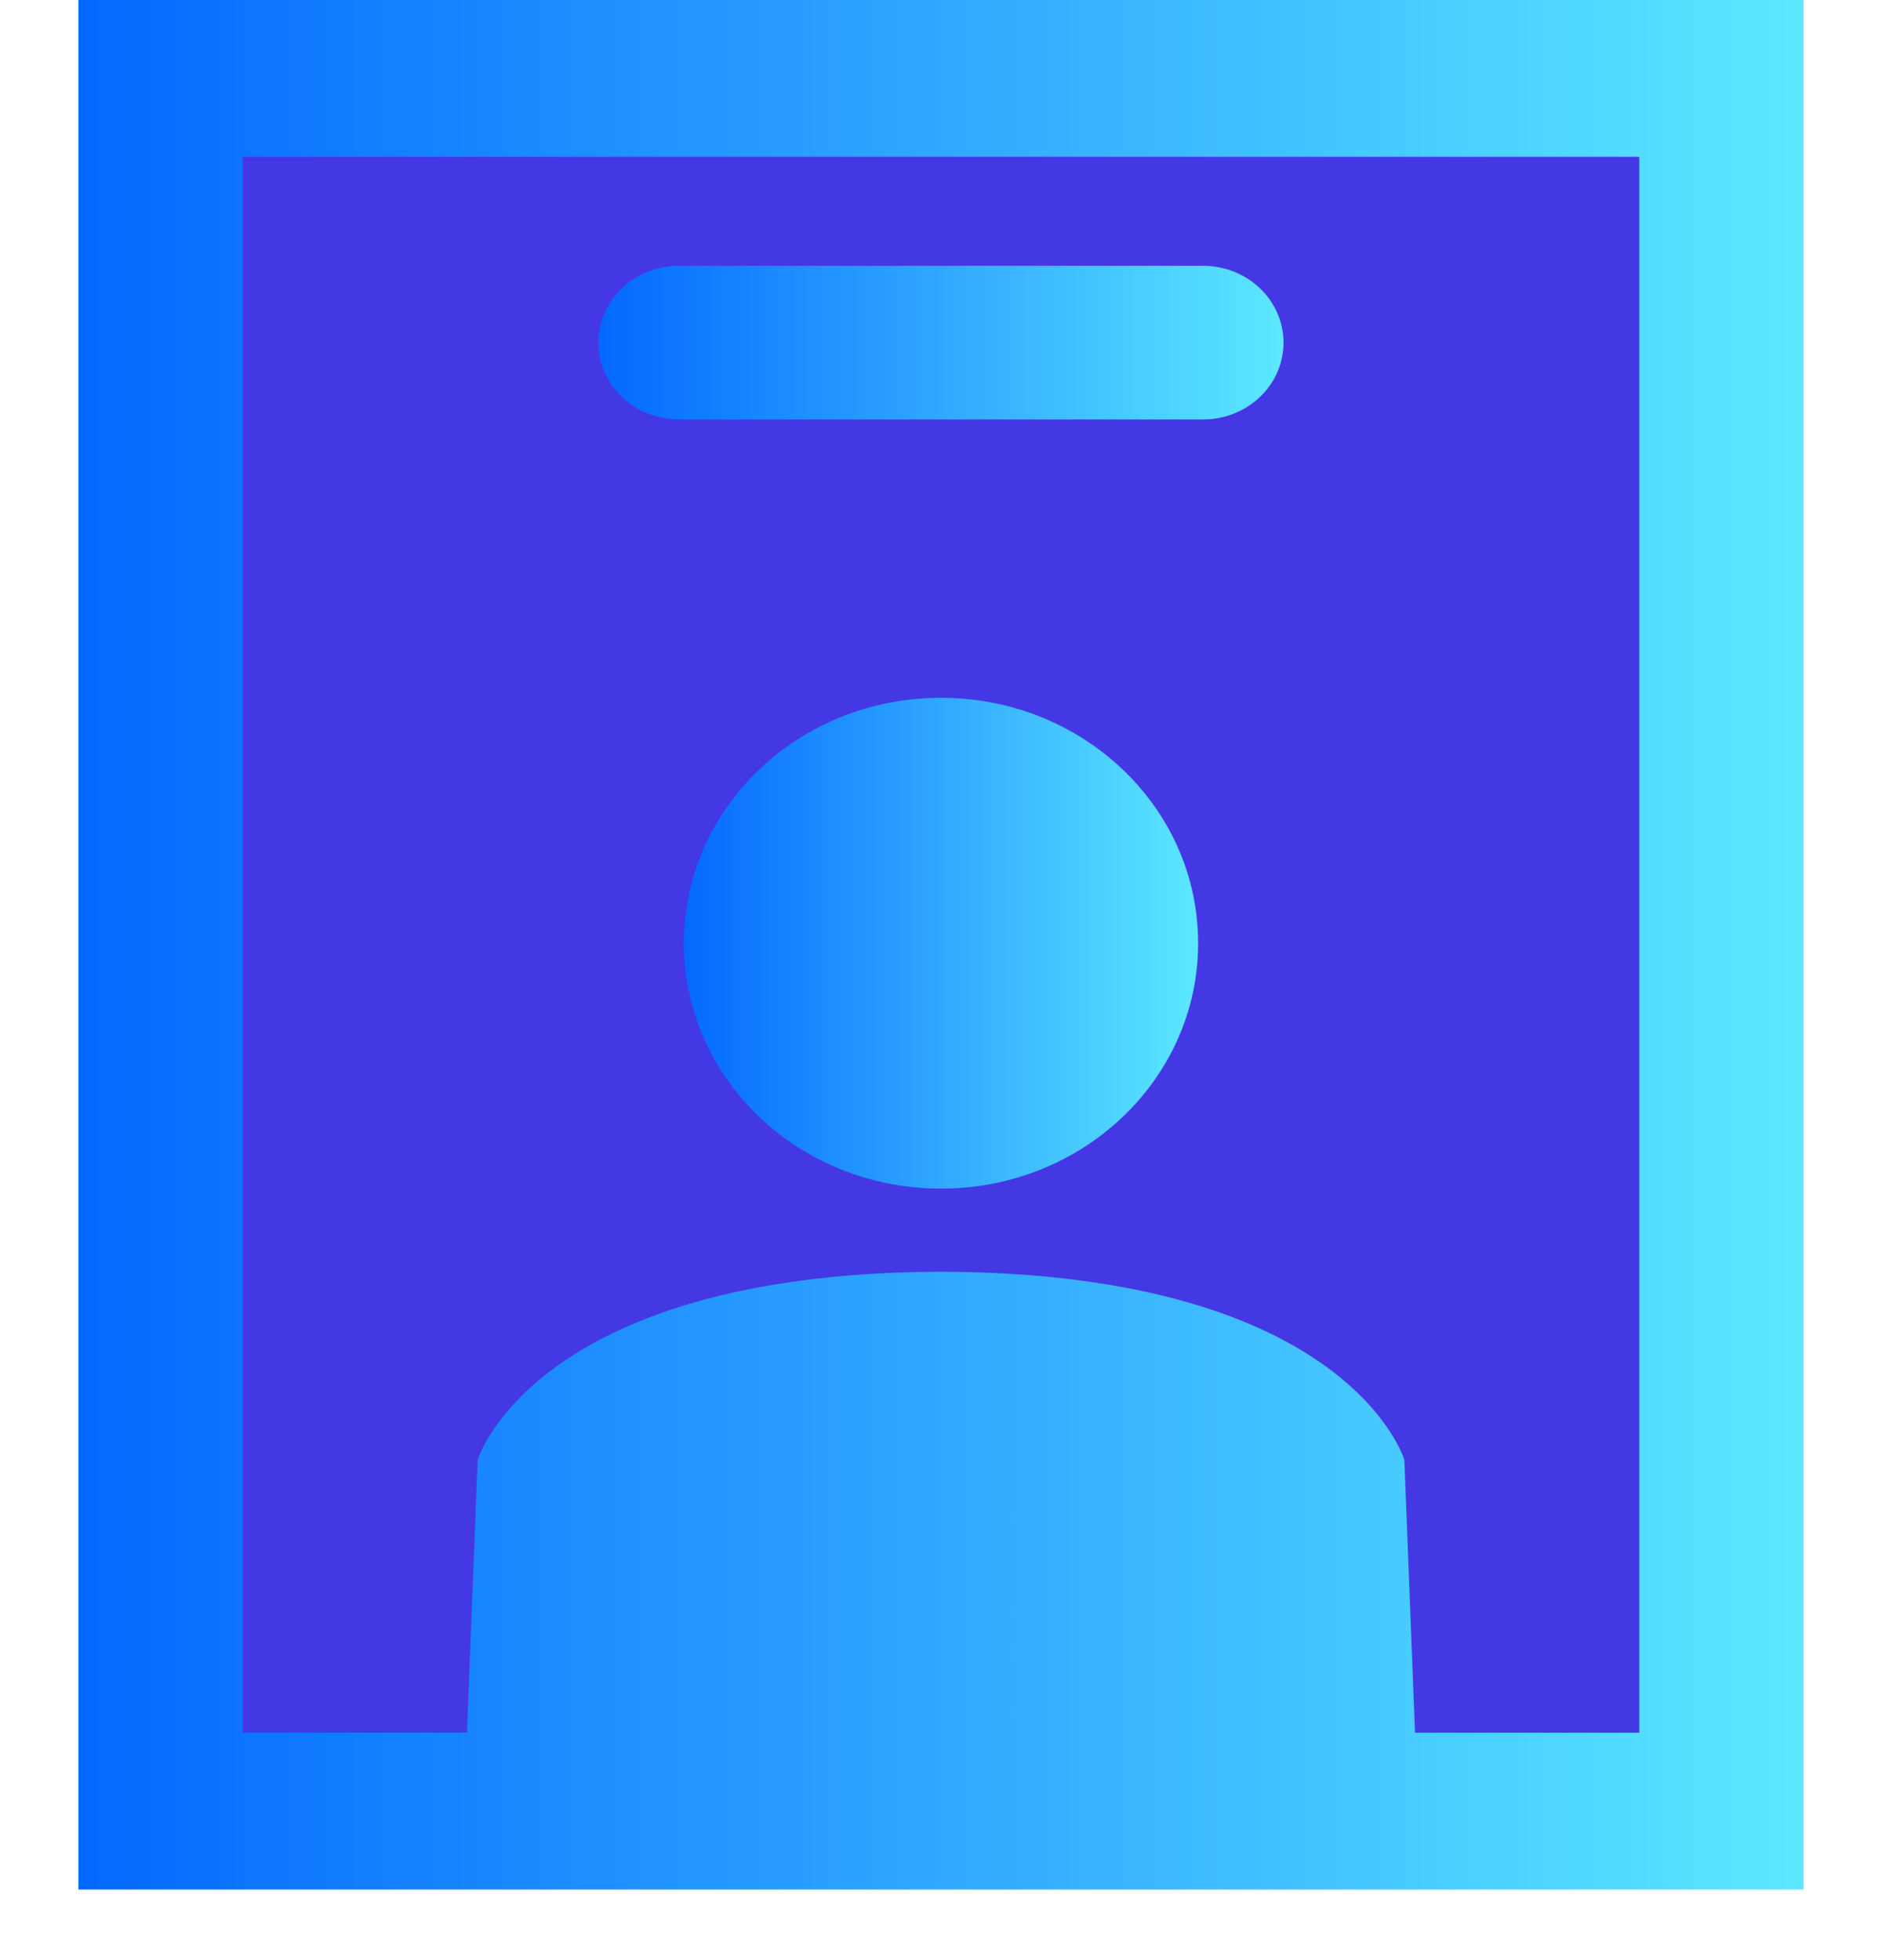 <svg width="24" height="25" viewBox="0 0 24 25" fill="none" xmlns="http://www.w3.org/2000/svg">
<path d="M21.784 1.38H2.319V23.09H21.784V1.38Z" fill="#4438E5"/>
<path d="M1 0V24.1H23V0H1ZM20.905 22.1H18.045L17.909 18.62C17.909 18.62 17.207 16.25 12.042 16.22C12.042 16.22 12.011 16.22 12 16.22C11.989 16.22 11.969 16.22 11.958 16.22C6.804 16.25 6.091 18.62 6.091 18.62L5.955 22.1H3.095V2H20.905V22.1Z" fill="url(#paint0_linear_140_121)"/>
<path d="M12 15.16C13.812 15.16 15.279 13.76 15.279 12.03C15.279 10.3 13.812 8.9 12 8.9C10.187 8.9 8.721 10.3 8.721 12.03C8.721 13.76 10.187 15.16 12 15.16Z" fill="url(#paint1_linear_140_121)"/>
<path d="M15.341 5.35C15.909 5.35 16.368 4.911 16.368 4.37C16.368 3.829 15.909 3.39 15.341 3.39L8.658 3.39C8.091 3.39 7.631 3.829 7.631 4.37C7.631 4.911 8.091 5.35 8.658 5.35H15.341Z" fill="url(#paint2_linear_140_121)"/>
<defs>
<linearGradient id="paint0_linear_140_121" x1="1" y1="12.05" x2="23" y2="12.05" gradientUnits="userSpaceOnUse">
<stop stop-color="#0468FF"/>
<stop offset="1" stop-color="#5CE8FF"/>
</linearGradient>
<linearGradient id="paint1_linear_140_121" x1="8.721" y1="12.02" x2="15.279" y2="12.02" gradientUnits="userSpaceOnUse">
<stop stop-color="#0468FF"/>
<stop offset="1" stop-color="#5CE8FF"/>
</linearGradient>
<linearGradient id="paint2_linear_140_121" x1="7.631" y1="4.37" x2="16.368" y2="4.37" gradientUnits="userSpaceOnUse">
<stop stop-color="#0468FF"/>
<stop offset="1" stop-color="#5CE8FF"/>
</linearGradient>
</defs>
</svg>
